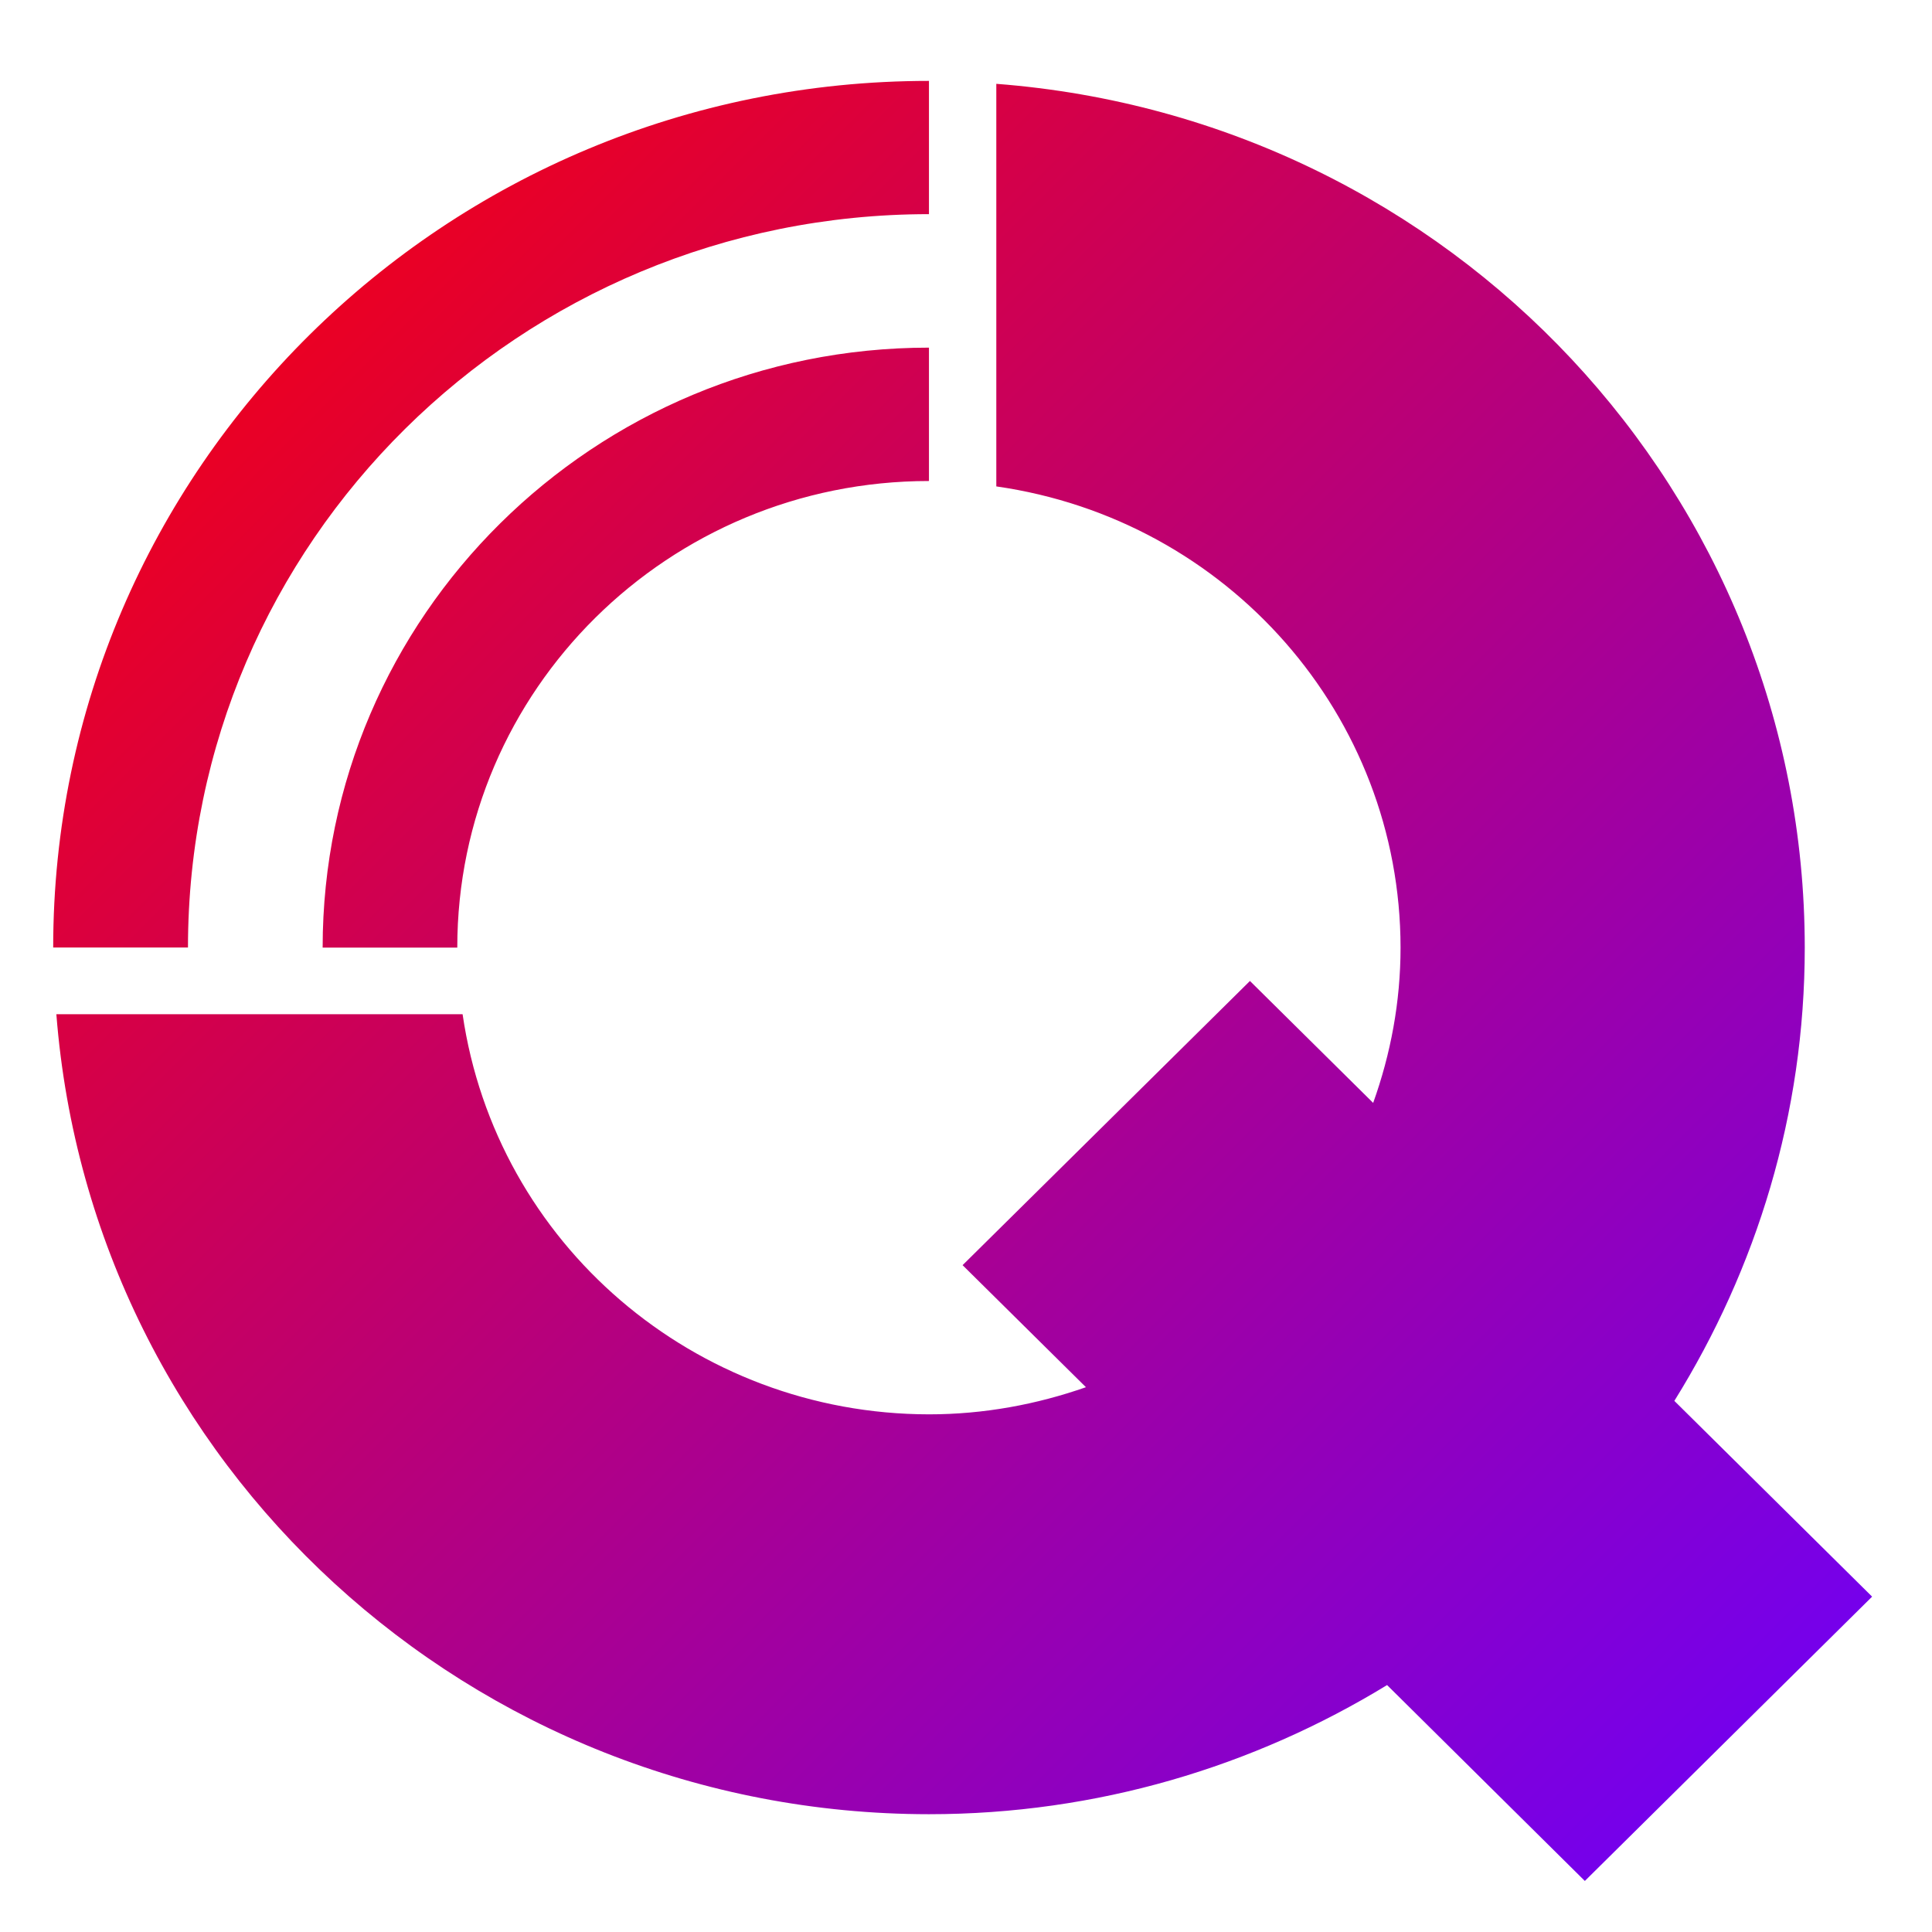<svg xmlns="http://www.w3.org/2000/svg" xmlns:xlink="http://www.w3.org/1999/xlink" width="64" height="64" viewBox="0 0 64 64" version="1.1"><defs><linearGradient id="linear0" x1="0%" x2="100%" y1="0%" y2="100%"><stop offset="0%" style="stop-color:#ff0000; stop-opacity:1"/><stop offset="100%" style="stop-color:#6a00ff; stop-opacity:1"/></linearGradient></defs><g id="surface1"><path style=" stroke:none;fill-rule:nonzero;fill:url(#linear0);" d="M 30.773 2.68 C 14.75 2.68 1.762 15.531 1.762 31.387 L 6.227 31.387 C 6.227 17.969 17.219 7.094 30.773 7.094 Z M 33.004 2.773 L 33.004 16.113 C 40.684 17.211 46.391 23.715 46.395 31.391 C 46.395 33.195 46.066 34.922 45.488 36.535 L 41.406 32.496 L 31.887 41.91 L 35.973 45.953 C 34.344 46.523 32.598 46.852 30.773 46.852 C 23.012 46.844 16.434 41.203 15.324 33.598 L 1.867 33.598 C 3.035 48.543 15.621 60.09 30.773 60.098 C 36.34 60.098 41.527 58.52 45.949 55.82 L 52.5 62.309 L 62.016 52.891 L 55.465 46.406 C 58.184 42.035 59.785 36.902 59.785 31.391 C 59.781 16.395 48.113 3.934 33.004 2.777 M 30.773 11.516 C 19.68 11.516 10.688 20.414 10.688 31.391 L 15.148 31.391 C 15.148 22.852 22.145 15.934 30.773 15.934 Z M 30.773 11.516 "/></g></svg>
